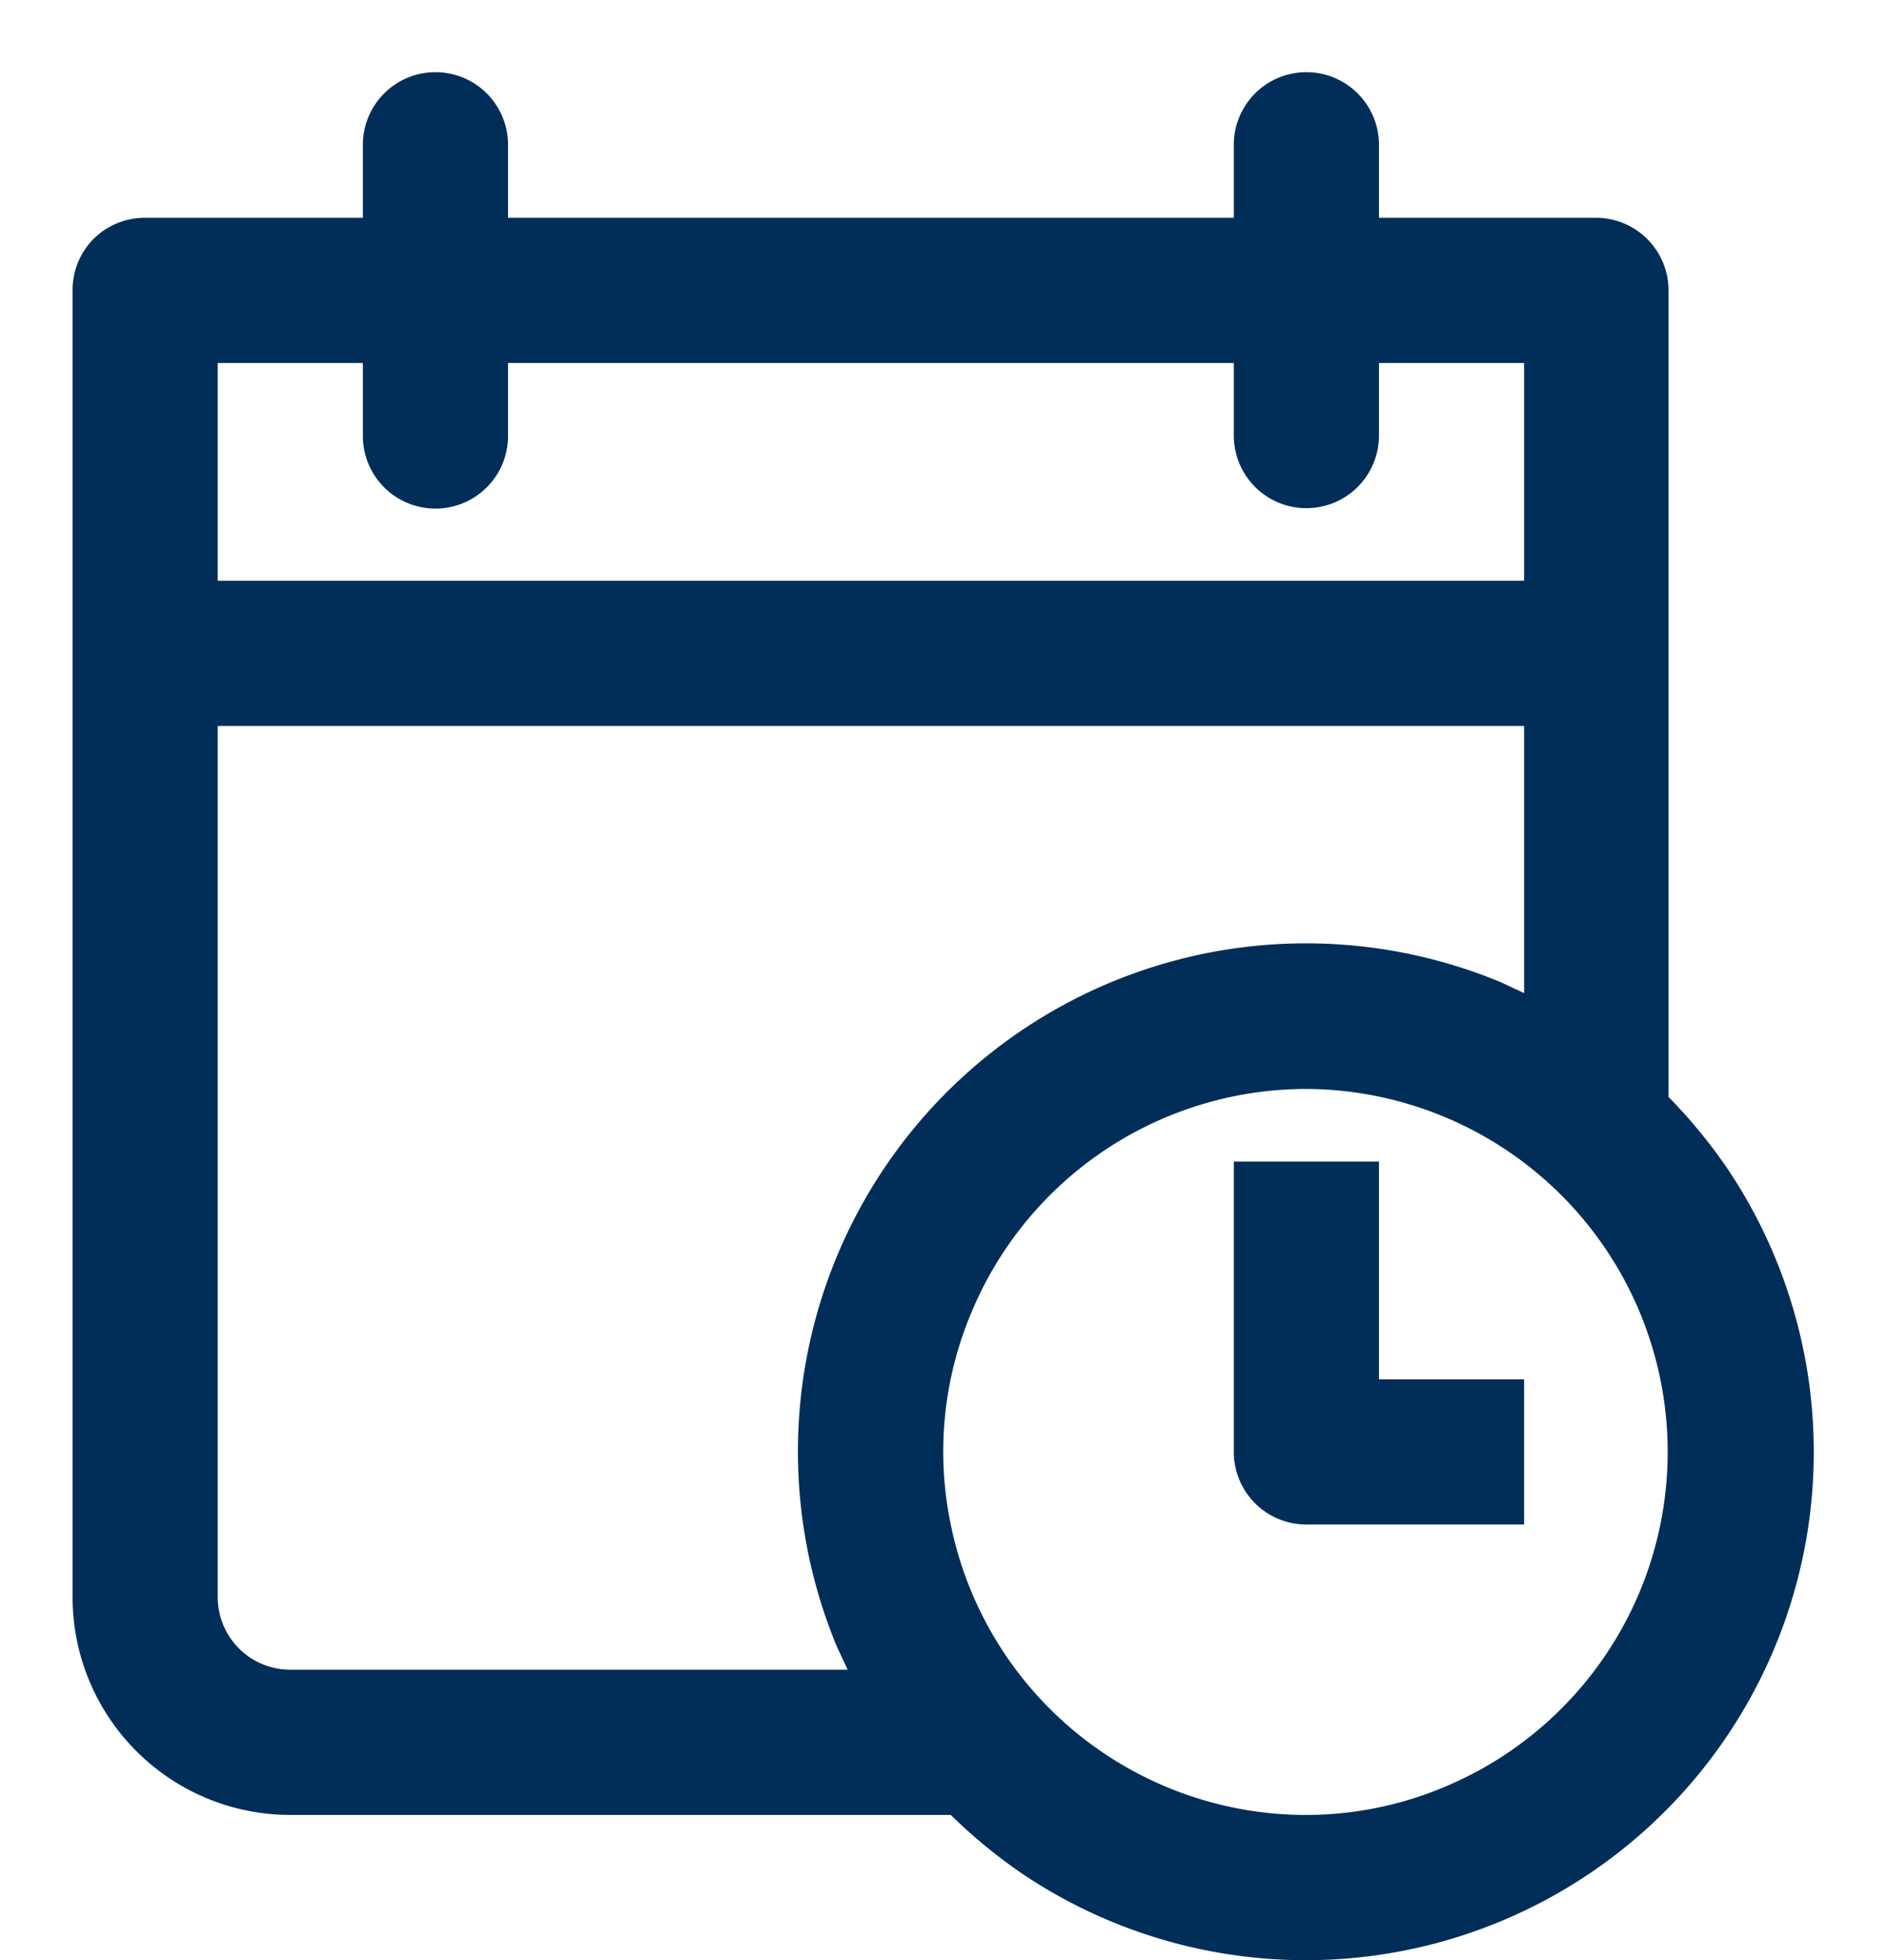 <svg id="Layer_1" data-name="Layer 1" xmlns="http://www.w3.org/2000/svg" width="26" height="27" viewBox="0 0 26 27"><defs><style>.cls-1{fill:#002e59;fill-rule:evenodd;}</style></defs><title>date</title><path class="cls-1" d="M18,7a1,1,0,0,1-1-1V5H7V6a1,1,0,0,1-1.71.71A1,1,0,0,1,5,6V5H3V8H21V5H19V6a1,1,0,0,1-1,1Zm3,3H3V22a1,1,0,0,0,1,1h7.68l-.15-.32a7,7,0,0,1,9.15-9.15l.32.15ZM13,25h.1a7.24,7.24,0,0,0,1,.82,7,7,0,0,0,9.71-9.71,7.24,7.24,0,0,0-.82-1V4a1,1,0,0,0-1-1H19V2a1,1,0,0,0-.29-.71,1,1,0,0,0-1.42,0A1,1,0,0,0,17,2V3H7V2a1,1,0,0,0-.29-.71,1,1,0,0,0-1.42,0A1,1,0,0,0,5,2V3H2a1,1,0,0,0-.71.29A1,1,0,0,0,1,4V22a3,3,0,0,0,3,3Zm5-10a5,5,0,0,0-4.62,3.09A4.93,4.93,0,0,0,13.1,21,5,5,0,0,0,17,24.9a4.93,4.93,0,0,0,2.89-.28A5,5,0,0,0,18,15Zm0,6h3V19H19V16H17v4a1,1,0,0,0,1,1Z"/></svg>